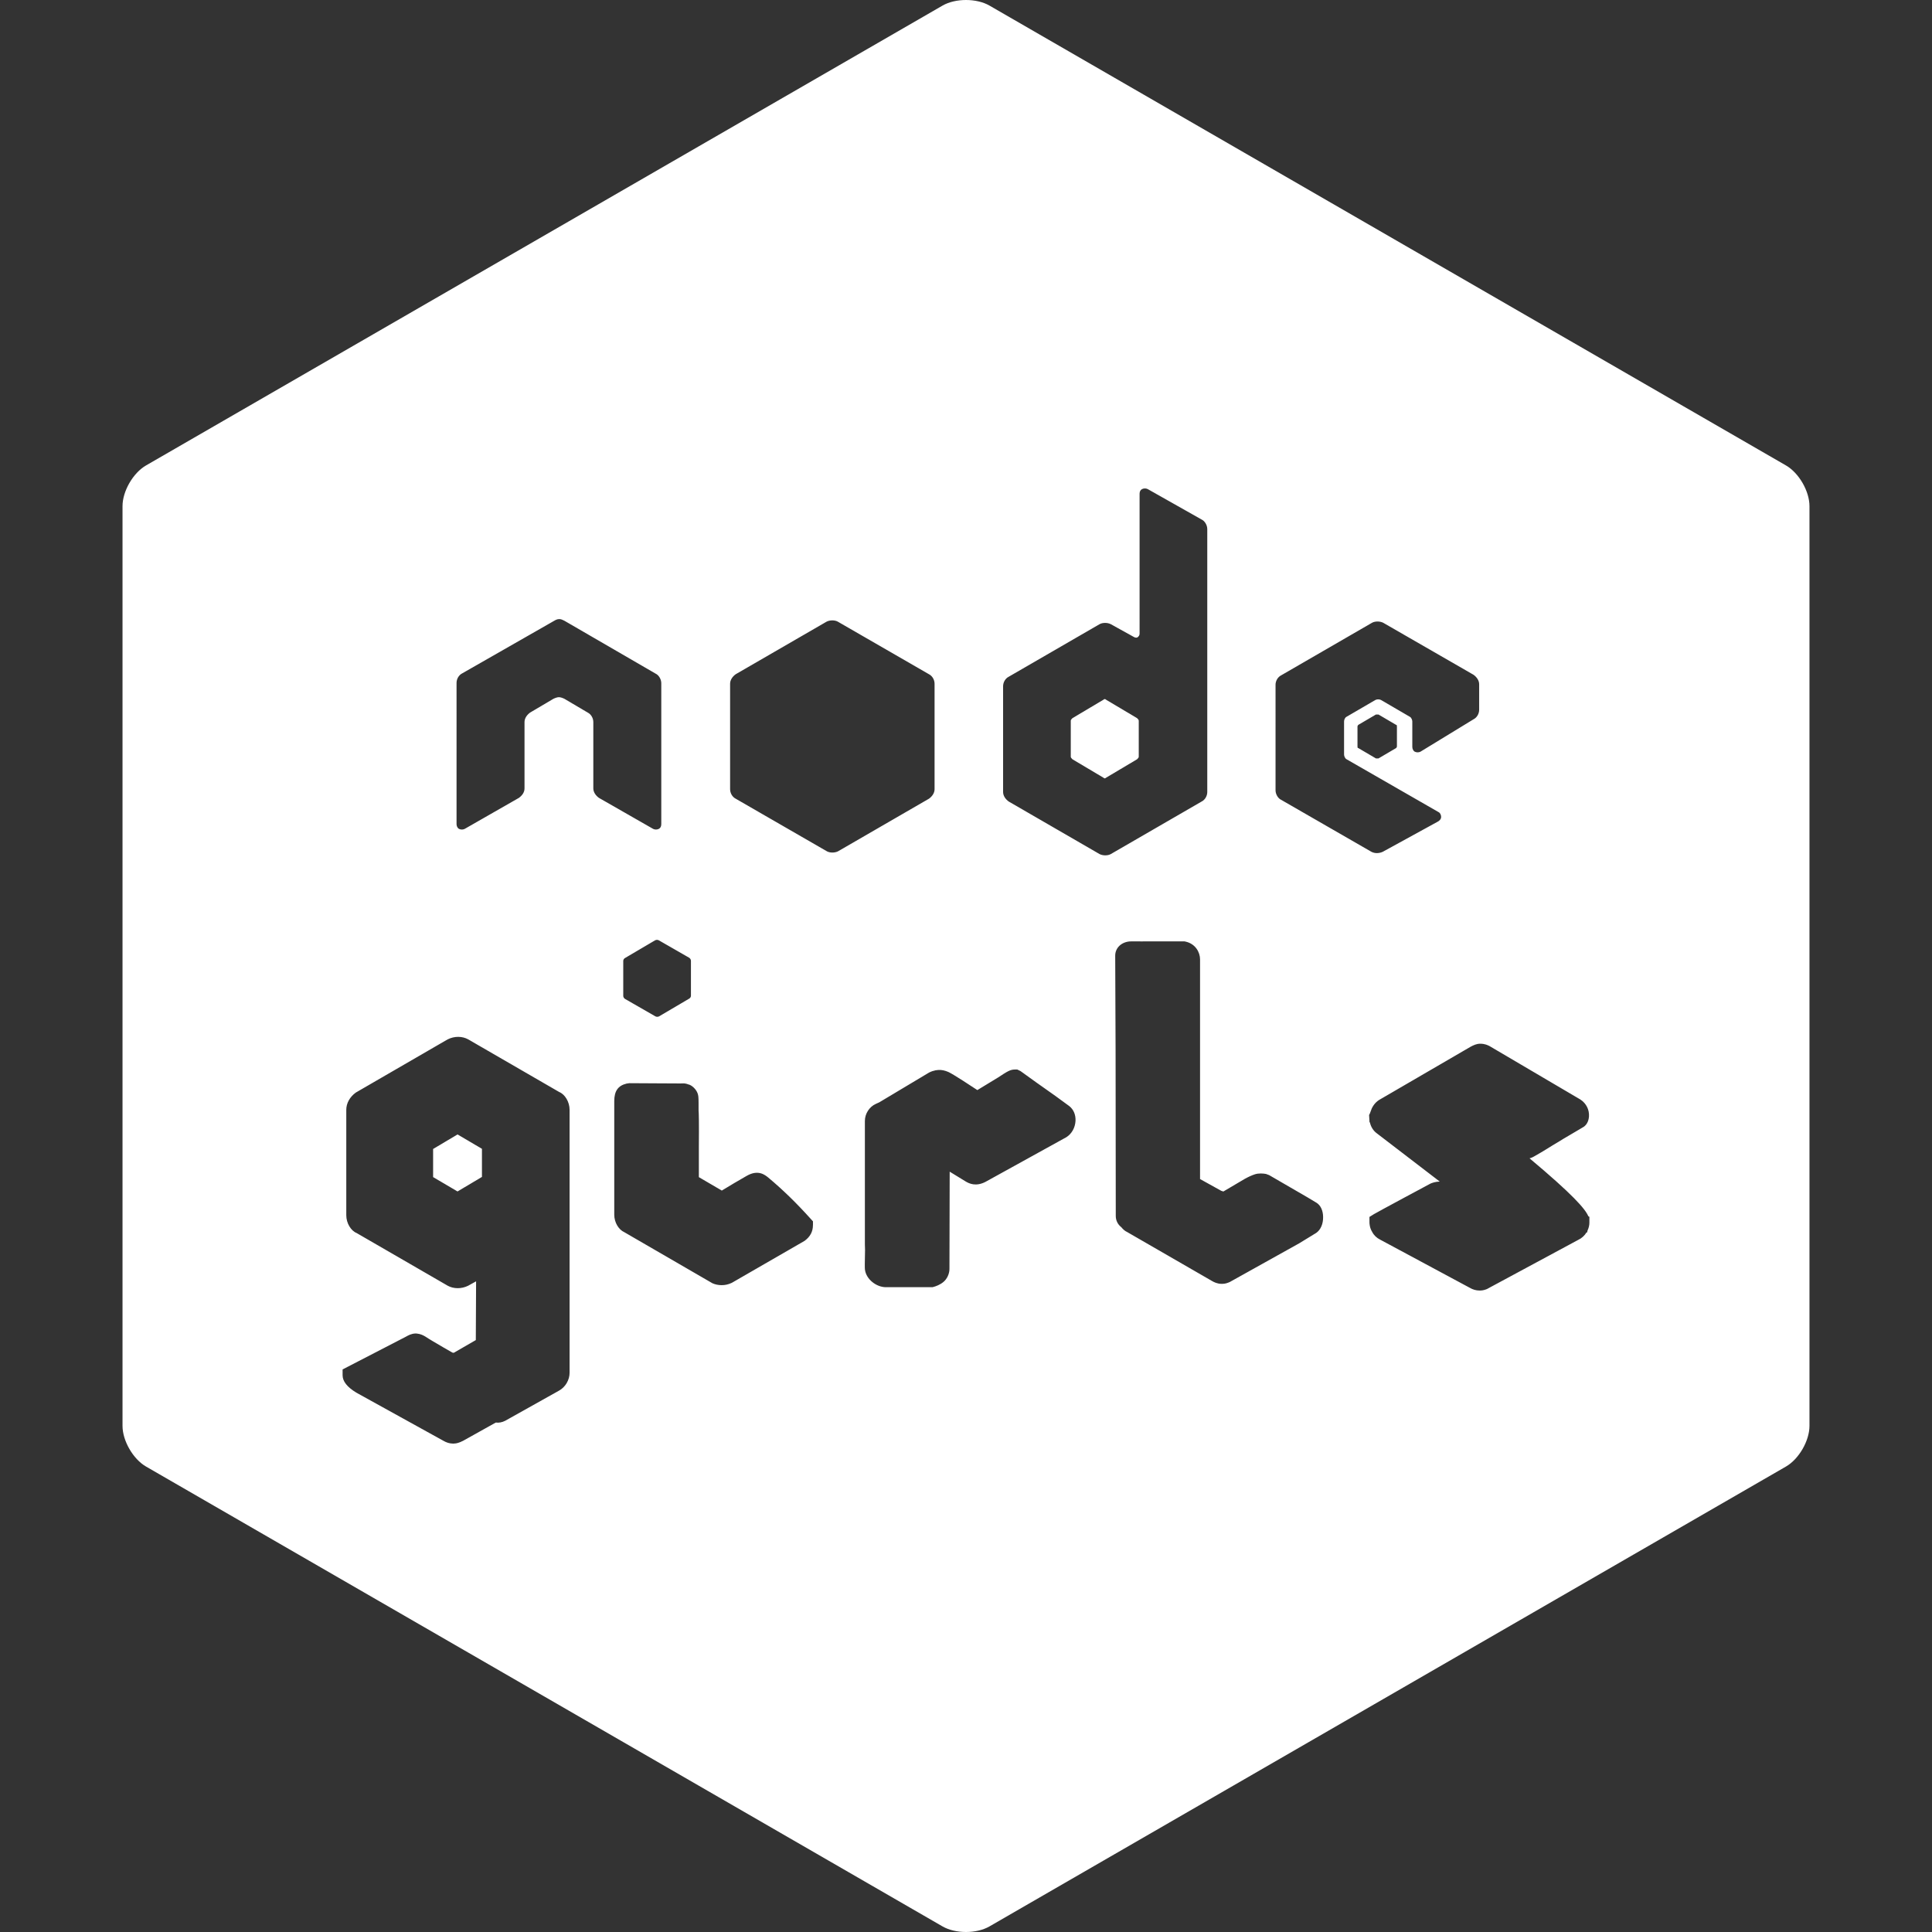 <?xml version="1.0" encoding="utf-8"?>
<!-- Generator: Adobe Illustrator 17.0.0, SVG Export Plug-In . SVG Version: 6.00 Build 0)  -->
<!DOCTYPE svg PUBLIC "-//W3C//DTD SVG 1.1//EN" "http://www.w3.org/Graphics/SVG/1.1/DTD/svg11.dtd">
<svg version="1.1" id="Layer_1" xmlns="http://www.w3.org/2000/svg" xmlns:xlink="http://www.w3.org/1999/xlink" x="0px" y="0px"
	 width="200px" height="200px" viewBox="0 0 200 200" enable-background="new 0 0 200 200" xml:space="preserve">
<rect x="0" y="0" width="200" height="200" fill="#333333" stroke="none"/>
<title>NodeSchool London</title>
<desc>Created with Sketch.</desc>
<g>
	<path fill="#FFFFFF" d="M184.886,48.184L102.431,0.579c-1.337-0.772-3.524-0.772-4.861,0L15.114,48.184
		c-1.337,0.772-2.431,2.666-2.431,4.21v95.211c0,1.544,1.094,3.438,2.431,4.21l82.455,47.606c1.337,0.772,3.524,0.772,4.861,0
		l82.455-47.606c1.337-0.772,2.431-2.666,2.431-4.21V52.394C187.317,50.851,186.223,48.956,184.886,48.184z M132.042,70.897
		c0-0.405,0.232-0.811,0.579-0.984l9.411-5.444c0.318-0.174,0.811-0.174,1.158,0l9.353,5.386c0.319,0.232,0.579,0.579,0.579,0.984
		v2.635c0,0.405-0.232,0.811-0.579,0.984l-5.501,3.359c-0.174,0.087-0.405,0.087-0.579,0c-0.174-0.087-0.261-0.319-0.261-0.492
		V74.69c0-0.145-0.087-0.405-0.261-0.492l-2.982-1.737c-0.174-0.087-0.405-0.087-0.579,0l-2.982,1.737
		c-0.174,0.087-0.261,0.318-0.261,0.492v3.417c0,0.145,0.087,0.405,0.261,0.492l9.526,5.473c0.174,0.087,0.261,0.318,0.261,0.492
		c0,0.232-0.174,0.405-0.347,0.492l-5.704,3.127c-0.405,0.174-0.811,0.174-1.158,0l-9.353-5.386
		c-0.318-0.145-0.579-0.579-0.579-0.984V70.897z M144.609,75.211v2.056c0,0.087-0.087,0.174-0.087,0.174l-1.824,1.071
		c-0.087,0-0.174,0-0.261,0l-1.824-1.071c-0.087,0-0.087-0.087-0.087-0.174v-2.056c0-0.087,0.087-0.174,0.087-0.174l1.824-1.071
		c0.087,0,0.174,0,0.261,0l1.824,1.071C144.609,75.038,144.609,75.125,144.609,75.211z M71.526,99.453v3.619
		c0,0.145-0.087,0.261-0.203,0.318l-3.098,1.824c-0.116,0.058-0.261,0.058-0.376,0l-3.127-1.795
		c-0.116-0.058-0.203-0.203-0.203-0.319v-3.619c0-0.145,0.087-0.261,0.203-0.319l3.098-1.824c0.116-0.058,0.261-0.058,0.376,0
		l3.127,1.795C71.439,99.193,71.526,99.338,71.526,99.453z M58.964,142.104c0,0.752-0.44,1.499-1.096,1.855l-5.578,3.123
		c-0.331,0.166-0.653,0.22-0.967,0.18l-3.412,1.905c-0.04,0.018-0.072,0.027-0.11,0.044l-0.07,0.039
		c-0.178,0.073-0.447,0.188-0.765,0.188h0h-0.087h0c-0.32,0-0.665-0.102-0.973-0.286l-9.032-4.993
		c-0.948-0.578-1.409-1.174-1.409-1.793v-0.603l1.632-0.844l4.896-2.531c0.286-0.162,0.603-0.335,1.016-0.345
		c0.011,0,0.021-0.003,0.033-0.003c0,0,0,0,0,0s0,0,0,0c0.046,0,0.088,0.009,0.132,0.013c0.355,0.033,0.649,0.18,0.869,0.315
		c0.307,0.21,1.169,0.718,1.897,1.14c0.364,0.211,0.698,0.402,0.907,0.521c-0.028-0.023,0.085,0.014,0.12,0.017l2.288-1.321
		l0.001-0.08l0.029-6.003l-0.821,0.456c-0.697,0.348-1.519,0.329-2.112,0.002l-9.432-5.455c-0.585-0.234-1.073-1.015-1.073-1.841
		v-10.917c0-0.679,0.36-1.329,0.987-1.785l9.496-5.5c0.733-0.371,1.537-0.336,2.129-0.012l9.431,5.455
		c0.585,0.234,1.073,1.015,1.073,1.841V142.104z M61.42,81.611v-6.862c0-0.405-0.232-0.811-0.579-0.984l-2.403-1.419
		c-0.174-0.087-0.405-0.174-0.579-0.174c-0.174,0-0.405,0.087-0.579,0.174l-2.403,1.419c-0.318,0.232-0.579,0.579-0.579,0.984v6.862
		c0,0.405-0.232,0.724-0.579,0.984l-5.617,3.214c-0.174,0.087-0.405,0.087-0.579,0c-0.174-0.087-0.261-0.318-0.261-0.492V70.694
		c0-0.405,0.232-0.811,0.579-0.984l9.526-5.444c0.145-0.087,0.318-0.174,0.492-0.174h0.087c0.145,0,0.319,0.087,0.492,0.174
		l9.439,5.473c0.318,0.145,0.579,0.579,0.579,0.984v14.593c0,0.232-0.087,0.405-0.261,0.492c-0.174,0.087-0.405,0.087-0.579,0
		l-5.617-3.214C61.681,82.363,61.42,82.016,61.42,81.611z M84.156,126.816c0,0.677-0.284,1.213-0.87,1.64l-7.53,4.343
		c-0.368,0.172-0.701,0.24-1.044,0.24c-0.344,0-0.677-0.068-0.961-0.197l-9.12-5.285c-0.589-0.263-1.043-1.009-1.043-1.812v-11.756
		c0-1.044,0.393-1.605,1.272-1.816l0.298-0.043c0.929,0,1.851,0.008,2.773,0.016c0.841,0.006,1.682,0.012,2.529,0.013l0.276-0.008
		c0.169,0,0.346,0.037,0.523,0.108c0.304,0.043,0.891,0.511,1.009,1.1c0.009,0.029,0.048,0.188,0.048,0.832v0.764
		c0.027,0.313,0.051,1.162,0.029,3.875v3.027l2.376,1.39c0.847-0.522,1.683-1.01,2.569-1.518c1.204-0.696,1.907-0.093,2.241,0.172
		c1.542,1.296,2.885,2.601,4.372,4.251l0.255,0.282V126.816z M85.598,88.125l-9.439-5.444c-0.347-0.174-0.579-0.579-0.579-0.984
		V70.781c0-0.405,0.261-0.753,0.579-0.984l9.411-5.444c0.347-0.174,0.84-0.174,1.158,0l9.439,5.444
		c0.347,0.174,0.579,0.579,0.579,0.984v10.916c0,0.405-0.261,0.753-0.579,0.984l-9.411,5.444
		C86.409,88.299,85.917,88.299,85.598,88.125z M110.391,117.721l-8.389,4.633c-0.979,0.499-1.671,0.17-2.031-0.046l-1.66-1.017
		l-0.024,10.073c0,0.503-0.254,1.046-0.632,1.35c-0.322,0.276-0.793,0.451-1.016,0.507l-0.118,0.029h-4.812
		c-0.98,0-2.051-0.816-2.171-1.829c-0.022-0.178-0.02-0.621,0.011-2.025l-0.017-0.582v-12.769c0-0.75,0.453-1.462,1.129-1.769
		l0.36-0.164l5.16-3.085c0.967-0.472,1.626-0.213,2.039-0.035c0.555,0.269,2.399,1.485,2.954,1.853l2.166-1.317
		c0.897-0.592,1.234-0.812,1.706-0.812h0.265l0.329,0.159c1.269,0.921,2.16,1.553,2.736,1.955c0.379,0.263,1.17,0.82,2.311,1.669
		c0.453,0.354,0.681,0.909,0.65,1.537C111.298,116.741,110.944,117.373,110.391,117.721z M113.829,88.415l-9.41-5.444
		c-0.319-0.232-0.579-0.579-0.579-0.984V71.042c0-0.405,0.232-0.811,0.579-0.984l9.41-5.444c0.319-0.174,0.811-0.174,1.158,0
		l2.403,1.332c0.145,0.087,0.318,0.087,0.405,0c0.087-0.087,0.174-0.174,0.174-0.347V51.121c0-0.232,0.087-0.405,0.261-0.492
		c0.174-0.087,0.405-0.087,0.579,0l5.588,3.156c0.318,0.145,0.579,0.579,0.579,0.984v27.218c0,0.405-0.232,0.811-0.579,0.984
		l-9.411,5.444C114.669,88.589,114.177,88.589,113.829,88.415z M136.256,127.629l-1.758,1.075l-7.192,4.009
		c-0.178,0.075-0.447,0.19-0.766,0.19h-0.087c-0.431,0-0.793-0.18-0.971-0.286l-8.818-5.088c-0.19-0.083-0.4-0.255-0.582-0.485
		c-0.385-0.302-0.578-0.714-0.578-1.182l-0.019-17.122c-0.017-4.144-0.039-9.574-0.039-9.807c0-0.801,0.625-1.41,1.52-1.479h0.104
		l0-0.004h0.982v0.003l4.572-0.002l0.106,0.023c1.031,0.229,1.499,1.112,1.499,1.835v22.745l2.195,1.218
		c0.103,0.037,0.164,0.058,0.22,0.07l2.239-1.321c0.396-0.217,0.71-0.354,1.021-0.458c0.387-0.128,0.882-0.089,1.156-0.035
		l0.323,0.12l2.205,1.278c1.261,0.729,2.433,1.406,2.707,1.588c0.416,0.267,0.661,0.785,0.673,1.452
		C136.983,126.687,136.718,127.31,136.256,127.629z M164.535,126.555c0,0.288-0.072,0.576-0.197,0.837l-0.039,0.193l-0.06-0.01
		c-0.205,0.336-0.507,0.615-0.863,0.777l-9.449,5.09c-0.172,0.066-0.408,0.153-0.69,0.153h-0.087c-0.344,0-0.69-0.099-1-0.284
		l-9.283-4.987c-0.362-0.18-0.646-0.454-0.822-0.801c-0.257-0.404-0.28-0.866-0.28-0.998v-0.549l0.466-0.29
		c0.3-0.188,5.802-3.135,5.852-3.162c0.164-0.072,0.509-0.199,0.959-0.209l-6.513-4.993c-0.362-0.263-0.615-0.669-0.716-1.124
		l-0.041-0.031l-0.044-0.745l0.07-0.128l0.199-0.528c0.188-0.41,0.491-0.752,0.864-0.955l9.387-5.459
		c0.304-0.157,0.598-0.306,0.988-0.306c0.478,0,0.776,0.151,0.971,0.25l9.406,5.533c0.601,0.4,0.921,1.056,0.878,1.739
		c-0.033,0.536-0.278,0.957-0.673,1.156l-0.795,0.47c-1.363,0.801-1.363,0.801-1.601,0.955c-0.569,0.336-0.897,0.54-1.209,0.735
		c-0.439,0.269-0.847,0.522-1.46,0.862c-0.068,0.037-0.209,0.114-0.416,0.162c4.475,3.75,5.761,5.229,6.086,5.997l0.11,0.06V126.555
		z"/>
	<path fill="#FFFFFF" d="M114.495,72.432c-0.087-0.087-0.174-0.087-0.261,0l-3.214,1.911c-0.087,0.087-0.174,0.174-0.174,0.261
		v3.735c0,0.087,0.087,0.174,0.174,0.261l3.214,1.911c0.087,0.087,0.174,0.087,0.261,0l3.214-1.911
		c0.087-0.087,0.174-0.174,0.174-0.261v-3.735c0-0.087-0.087-0.174-0.174-0.261L114.495,72.432z"/>
	<polygon fill="#FFFFFF" points="44.835,118.942 44.835,121.852 47.361,123.339 49.891,121.835 49.891,118.924 47.364,117.437 	"/>
</g>
</svg>
